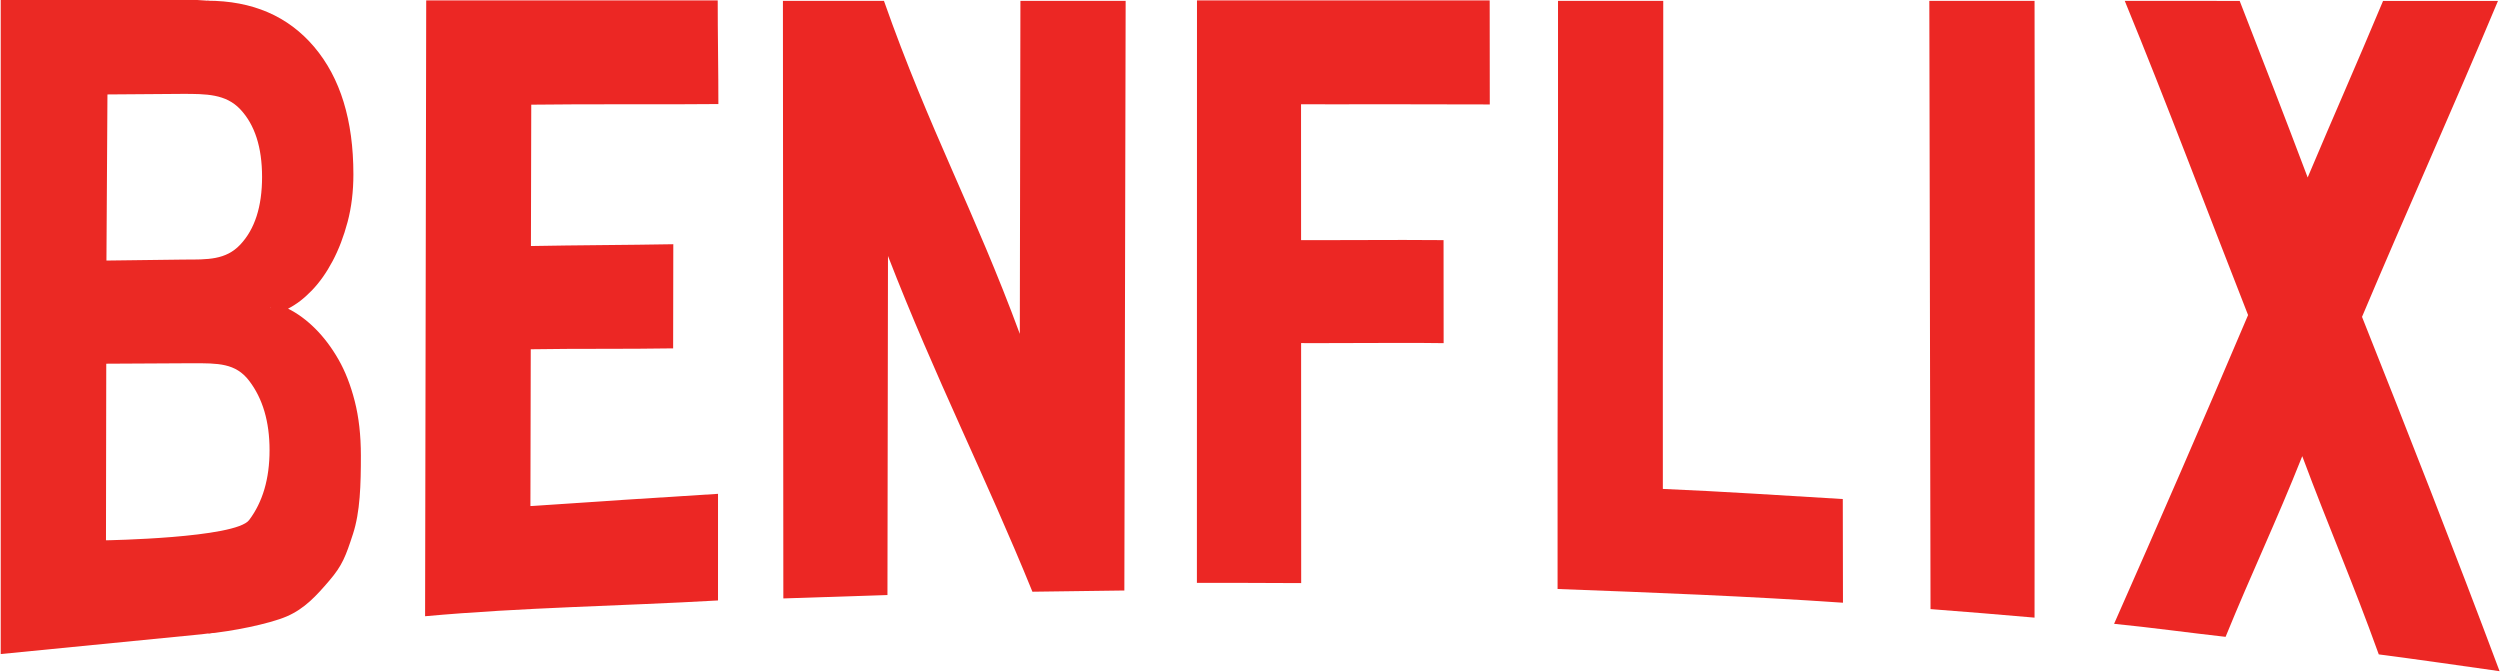 <?xml version="1.0" encoding="UTF-8" standalone="no"?>
<!DOCTYPE svg PUBLIC "-//W3C//DTD SVG 1.1//EN" "http://www.w3.org/Graphics/SVG/1.1/DTD/svg11.dtd">
<svg width="100%" height="100%" viewBox="0 0 2400 645" version="1.1" xmlns="http://www.w3.org/2000/svg" xmlns:xlink="http://www.w3.org/1999/xlink" xml:space="preserve" xmlns:serif="http://www.serif.com/" style="fill-rule:evenodd;clip-rule:evenodd;stroke-linejoin:round;stroke-miterlimit:2;">
    <g transform="matrix(1.333,0,0,1.333,0,0)">
        <g transform="matrix(4.167,0,0,4.167,0,0)">
            <g transform="matrix(1,0,0,1,-3.12,0)">
                <path d="M127.163,0.068L76.782,0.068C76.714,35.721 76.656,70.851 76.588,106.503C93.441,104.97 110.329,104.749 127.213,103.776C127.222,98.564 127.206,90.561 127.215,85.349C116.236,86.024 105.733,86.727 94.792,87.462C94.811,77.877 94.83,69.95 94.849,60.364C102.845,60.227 111.29,60.348 119.458,60.208C119.467,54.969 119.477,47.448 119.487,42.209C111.393,42.353 102.845,42.369 94.88,42.521C94.899,32.935 94.918,27.677 94.937,18.091C99.947,18.03 104.858,18.023 109.759,18.023C110.62,18.023 111.48,18.023 112.341,18.024L114.91,18.024C118.998,18.024 123.103,18.019 127.277,17.983C127.287,12.77 127.154,5.28 127.163,0.068Z" style="fill:rgb(236,39,36);fill-rule:nonzero;"/>
            </g>
        </g>
        <g transform="matrix(4.167,0,0,4.167,0,0)">
            <path d="M257.462,0.068L206.874,0.068C206.869,33.627 206.864,67.185 206.859,100.742C208.814,100.734 210.792,100.731 212.778,100.731C216.823,100.731 220.899,100.746 224.883,100.777C224.878,86.536 224.874,73.539 224.87,59.297C225.863,59.301 226.866,59.303 227.876,59.303C230.228,59.303 232.618,59.293 235.018,59.283C237.418,59.274 239.828,59.264 242.217,59.264C244.679,59.264 247.118,59.274 249.503,59.307C249.499,54.201 249.494,46.607 249.489,41.501C247.237,41.479 244.936,41.471 242.612,41.471C240.122,41.471 237.607,41.48 235.102,41.488C232.6,41.497 230.107,41.506 227.658,41.506C226.721,41.506 225.789,41.505 224.865,41.502C224.862,32.347 224.86,27.18 224.857,18.024C226.835,18.026 228.808,18.027 230.774,18.027C232.77,18.027 234.76,18.026 236.749,18.025C238.755,18.025 240.76,18.024 242.766,18.024C247.653,18.024 252.544,18.028 257.478,18.051C257.472,12.934 257.467,5.186 257.462,0.068Z" style="fill:rgb(236,39,36);fill-rule:nonzero;"/>
        </g>
        <g transform="matrix(4.167,0,0,4.167,0,0)">
            <path d="M269.27,0.15C269.314,34.031 269.151,67.913 269.195,101.796C285.369,102.398 302.365,103.051 318.519,104.168C318.509,98.956 318.499,91.461 318.489,86.249C308.265,85.648 297.621,84.927 287.389,84.501C287.343,55.484 287.503,29.166 287.457,0.151C281.532,0.15 275.194,0.15 269.27,0.15Z" style="fill:rgb(236,39,36);fill-rule:nonzero;"/>
        </g>
        <g transform="matrix(4.167,0,0,4.167,0,0)">
            <path d="M333.444,0.152C333.514,35.191 333.582,70.231 333.651,105.27C339.577,105.728 345.708,106.219 351.629,106.746C351.65,71.239 351.699,35.685 351.631,0.153C345.707,0.152 339.368,0.152 333.444,0.152Z" style="fill:rgb(236,39,36);fill-rule:nonzero;"/>
        </g>
        <g transform="matrix(4.167,0,0,4.167,0,0)">
            <path d="M367.222,0.154C374.495,17.871 381.148,35.639 388.534,54.453C380.858,72.525 373.045,90.479 365.377,107.814C371.729,108.441 378.3,109.358 384.646,110.065C389.199,98.9 393.341,90.306 397.898,78.839C402.448,91.054 406.584,100.49 411.122,113.098C417.458,113.92 425.672,115.099 432,116C424.329,95.494 415.939,74.143 408.226,54.763C415.907,36.563 423.745,19.189 431.724,0.16C425.173,0.16 418.415,0.159 411.864,0.158C406.94,11.919 403.553,19.477 398.833,30.672C394.436,19.024 391.486,11.485 387.082,0.156C380.531,0.155 373.772,0.155 367.222,0.154Z" style="fill:rgb(236,39,36);fill-rule:nonzero;"/>
        </g>
        <g transform="matrix(4.167,0,0,4.167,0,0)">
            <g transform="matrix(0.221,0,0,0.289,109.998,-30.191)">
                <path d="M-229.445,376.352C-229.445,364.288 -231.041,353.466 -234.235,343.885C-237.428,334.305 -241.686,325.966 -247.009,318.87C-252.331,311.773 -258.363,305.652 -265.105,300.507C-271.847,295.362 -278.943,291.371 -286.395,288.532C-280.008,286.048 -273.798,282.411 -267.766,277.621C-261.734,272.831 -256.323,266.976 -251.533,260.057C-246.742,253.138 -242.839,245.331 -239.823,236.638C-236.807,227.945 -235.299,218.453 -235.299,208.163C-235.299,175.874 -245.501,150.503 -265.903,132.052C-286.306,113.601 -314.249,104.375 -349.732,104.375L-497.163,104.375L-497.163,495.604L-340.012,483.775C-322.658,482.613 -301.456,477.187 -287.44,472.574C-273.424,467.962 -264.172,460.169 -254.06,451.121C-243.947,442.073 -241.324,436.634 -235.647,423.328C-229.969,410.022 -229.445,393.739 -229.445,376.352ZM-292.782,210.292C-292.782,228.033 -298.459,241.517 -309.813,250.743C-321.168,259.968 -335.297,259.696 -353.748,259.696L-414.489,260.286L-413.7,160.945L-354.982,160.612C-336.53,160.612 -321.168,160.616 -309.813,169.841C-298.459,179.067 -292.782,192.551 -292.782,210.292ZM-286.927,373.691C-286.927,390.723 -292.249,404.65 -302.894,415.472C-313.539,426.294 -414.85,427.581 -414.85,427.581L-414.629,321.973L-347.454,321.695C-327.228,321.695 -313.539,321.531 -302.894,332.176C-292.249,342.821 -286.927,356.659 -286.927,373.691Z" style="fill:rgb(235,41,36);fill-rule:nonzero;"/>
            </g>
        </g>
        <g transform="matrix(4.167,0,0,4.167,0,0)">
            <g transform="matrix(0.221,0,0,0.289,113.078,-30.041)">
                <path d="M-229.445,376.352C-229.445,364.288 -231.041,353.466 -234.235,343.885C-237.428,334.305 -241.686,325.966 -247.009,318.87C-252.331,311.773 -258.363,305.652 -265.105,300.507C-271.847,295.362 -278.943,291.371 -286.395,288.532C-280.008,286.048 -273.798,282.411 -267.766,277.621C-261.734,272.831 -256.323,266.976 -251.533,260.057C-246.742,253.138 -242.839,245.331 -239.823,236.638C-236.807,227.945 -235.299,218.453 -235.299,208.163C-235.299,175.874 -245.501,150.503 -265.903,132.052C-286.306,113.601 -314.249,104.375 -349.732,104.375L-285.04,186.847L-300.317,288.013L-285.564,391.167L-348.718,482.795C-331.364,481.633 -301.456,477.187 -287.44,472.574C-273.424,467.962 -264.172,460.169 -254.06,451.121C-243.947,442.073 -241.324,436.634 -235.647,423.328C-229.969,410.022 -229.445,393.739 -229.445,376.352Z" style="fill:rgb(235,41,36);fill-rule:nonzero;"/>
            </g>
        </g>
        <g transform="matrix(4.167,0,0,4.167,0,0)">
            <g transform="matrix(1,0,0,0.879,135.312,0.09)">
                <path d="M59.233,0.068L41.046,0.068C41.011,24.798 40.976,40.816 40.941,65.545C33.127,41.412 25.304,25.436 17.462,0.068L0,0.068C0,38.712 0.072,78.919 0.072,117.562C5.97,117.323 12.165,117.091 18.066,116.89C18.083,92.66 18.142,74.461 18.158,50.23C26.279,74.08 35.023,93.577 43.12,116.242C49.469,116.13 52.632,116.083 59.01,116.002C59.073,79.842 59.17,36.23 59.233,0.068Z" style="fill:rgb(236,39,36);fill-rule:nonzero;"/>
            </g>
        </g>
    </g>
</svg>
